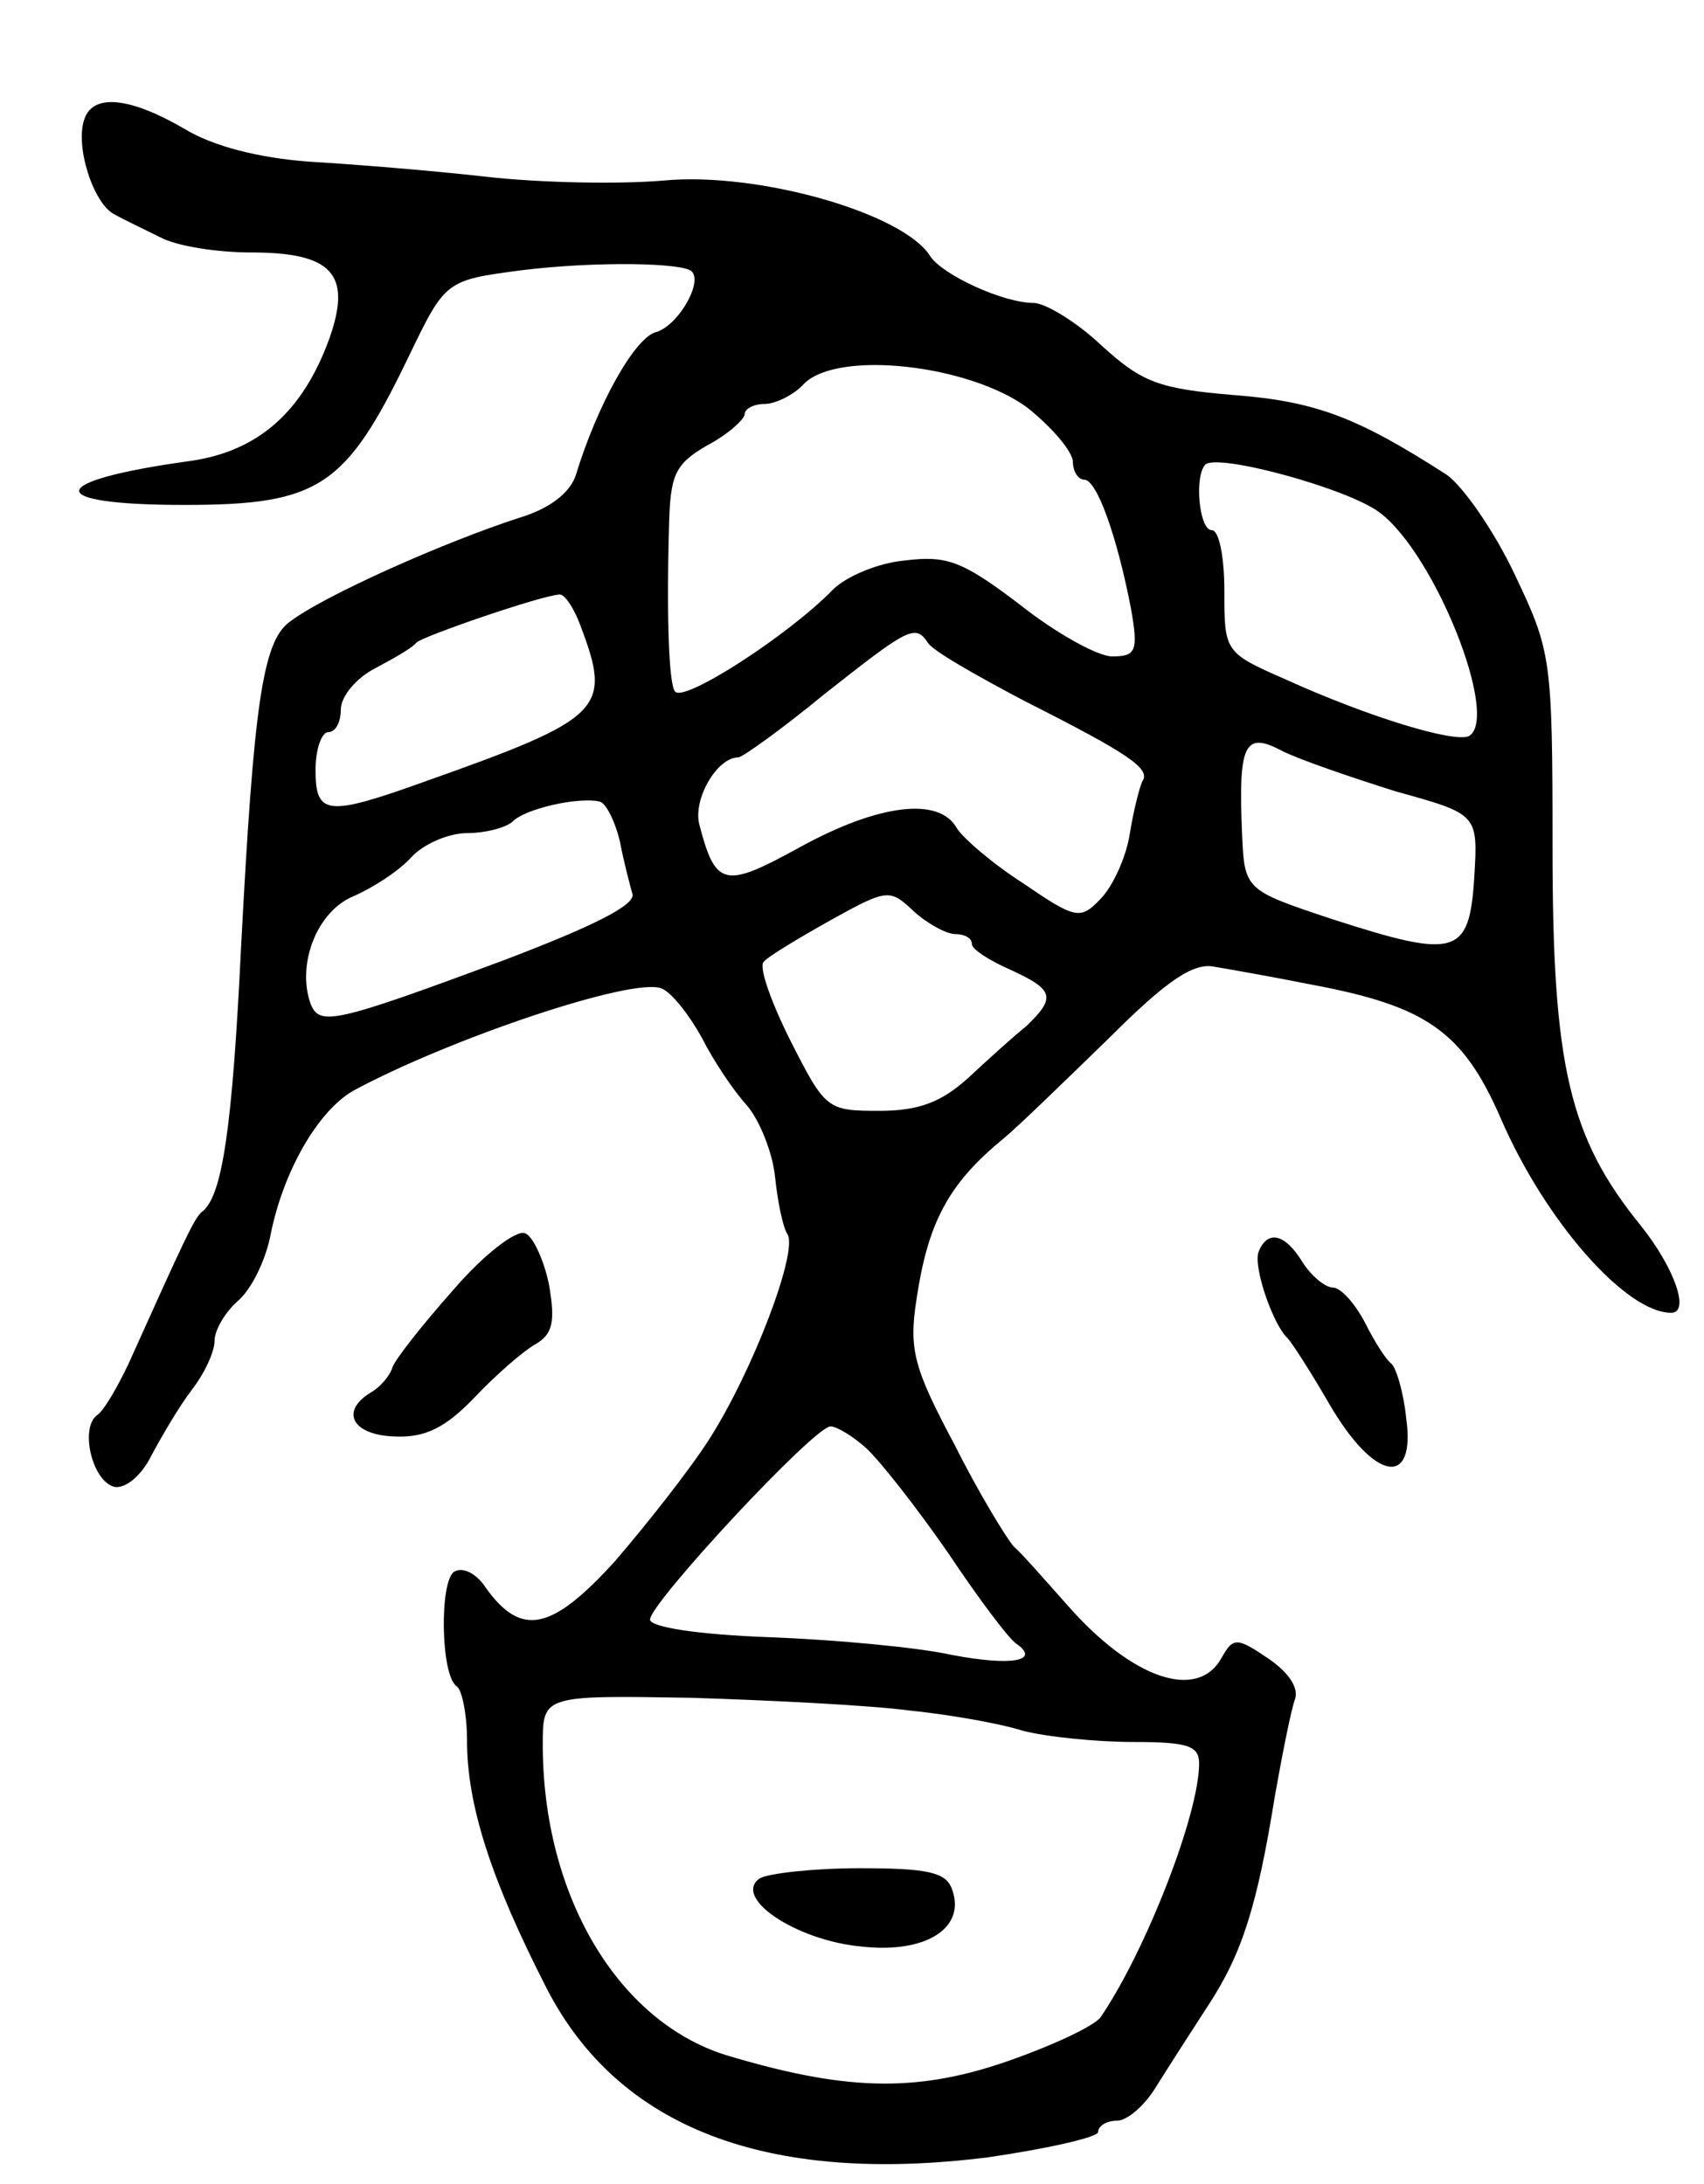 <svg version="1.0" xmlns="http://www.w3.org/2000/svg"
 width="135pt" height="173pt" viewBox="0 0 135 173"
 preserveAspectRatio="xMidYMid meet">
<g transform="translate(0,173) scale(0.1,-0.1)"
fill="#000000" stroke="none">
<path d="M67 1636 c-8 -21 7 -68 24 -76 7 -4 24 -12 36 -18 13 -7 45 -12 72
-12 64 0 80 -17 62 -68 -21 -58 -56 -89 -109 -97 -117 -16 -119 -35 -6 -35
107 0 128 14 178 118 29 60 29 60 90 68 57 7 127 6 134 -1 9 -9 -11 -43 -28
-48 -17 -4 -47 -58 -64 -114 -5 -14 -21 -26 -44 -33 -59 -19 -156 -62 -183
-83 -21 -16 -28 -66 -38 -257 -7 -145 -15 -198 -31 -210 -6 -5 -13 -20 -58
-120 -9 -19 -20 -38 -25 -41 -14 -10 -4 -53 14 -57 9 -1 21 9 29 25 8 15 22
39 32 52 10 13 18 30 18 39 0 8 8 22 18 31 11 9 22 32 26 51 10 52 38 100 66
116 76 41 221 90 244 81 8 -3 22 -21 32 -39 9 -18 25 -42 36 -54 10 -12 20
-37 22 -56 2 -19 6 -40 10 -46 8 -14 -27 -107 -62 -162 -16 -25 -50 -68 -75
-97 -50 -55 -74 -60 -102 -21 -7 11 -18 17 -25 13 -12 -7 -11 -83 2 -91 4 -3
8 -22 8 -43 0 -51 19 -110 63 -196 57 -111 175 -156 350 -134 48 7 87 16 87
20 0 5 7 9 15 9 8 0 22 12 31 27 10 16 28 44 41 64 27 41 39 79 53 166 6 34
13 69 16 77 3 9 -5 21 -21 32 -25 17 -28 17 -37 1 -19 -35 -71 -17 -122 41
-17 19 -36 41 -43 47 -6 7 -28 43 -47 81 -32 60 -36 75 -30 114 9 61 25 92 69
128 11 9 48 45 83 79 47 47 68 61 85 57 12 -2 46 -8 76 -14 91 -17 120 -37
150 -106 35 -81 99 -154 135 -154 15 0 3 35 -24 69 -57 70 -70 127 -70 299 0
151 -1 156 -30 217 -16 34 -41 70 -54 79 -70 45 -103 58 -168 63 -60 5 -73 10
-105 39 -20 19 -45 34 -54 34 -24 0 -72 22 -82 37 -21 34 -136 67 -211 60 -34
-3 -97 -2 -141 3 -44 5 -107 10 -141 12 -39 3 -75 12 -98 26 -43 25 -72 28
-79 8z m747 -229 c20 -16 36 -35 36 -43 0 -7 4 -14 9 -14 10 0 26 -45 37 -102
6 -34 4 -38 -15 -38 -11 0 -44 18 -73 41 -46 35 -58 39 -91 35 -22 -2 -47 -13
-57 -23 -35 -36 -117 -89 -125 -81 -5 4 -7 58 -5 130 1 41 4 50 30 65 17 9 30
21 30 25 0 4 7 8 16 8 8 0 23 7 31 16 27 27 131 15 177 -19z m279 -83 c44 -33
95 -162 71 -177 -11 -6 -80 15 -146 45 -48 21 -48 22 -48 70 0 26 -4 48 -10
48 -10 0 -14 43 -5 52 10 9 113 -19 138 -38z m-633 -90 c25 -66 18 -73 -123
-123 -78 -28 -87 -27 -87 9 0 17 5 30 10 30 6 0 10 8 10 18 0 10 12 25 28 33
15 8 29 16 32 20 5 5 98 37 113 38 4 1 12 -11 17 -25z m275 -13 c3 -6 38 -26
78 -47 81 -41 99 -53 92 -63 -2 -4 -7 -23 -10 -42 -3 -19 -14 -42 -23 -51 -16
-17 -20 -16 -61 12 -25 16 -48 36 -53 44 -14 25 -62 19 -124 -15 -60 -33 -67
-32 -80 18 -5 20 14 53 31 53 3 0 34 22 68 50 66 52 72 56 82 41z m371 -118
c65 -18 65 -18 62 -68 -4 -62 -14 -65 -113 -33 -69 23 -69 23 -71 68 -3 71 2
81 32 65 14 -7 55 -21 90 -32z m-615 -39 c3 -16 8 -35 10 -42 3 -9 -32 -26
-100 -52 -137 -51 -148 -53 -155 -35 -11 31 5 73 34 85 16 7 36 20 46 31 9 10
29 19 44 19 14 0 30 4 36 9 9 10 52 20 69 16 5 -1 12 -15 16 -31z m266 -74 c7
0 13 -3 13 -8 0 -4 14 -13 30 -20 35 -16 37 -22 13 -45 -10 -8 -31 -27 -46
-41 -21 -19 -39 -26 -70 -26 -42 0 -43 1 -71 56 -15 30 -25 58 -21 62 3 4 28
19 53 33 45 25 47 25 66 7 11 -10 26 -18 33 -18z m-71 -407 c11 -10 40 -47 65
-83 24 -36 48 -68 54 -72 20 -14 -4 -18 -51 -9 -27 6 -92 12 -144 14 -57 2
-95 8 -95 14 0 13 130 153 143 153 5 0 18 -8 28 -17z m34 -208 c30 -3 71 -10
90 -16 19 -5 59 -9 88 -9 43 0 52 -3 52 -17 0 -40 -42 -148 -78 -201 -5 -7
-39 -23 -77 -36 -71 -24 -127 -22 -220 6 -86 27 -145 127 -145 246 0 39 0 39
118 37 64 -2 142 -6 172 -10z"/>
<path d="M602 242 c-22 -15 28 -49 80 -54 52 -6 84 15 72 46 -5 13 -20 16 -73
16 -36 0 -72 -4 -79 -8z"/>
<path d="M359 708 c-24 -27 -46 -55 -48 -61 -2 -7 -10 -16 -17 -20 -25 -15
-15 -34 19 -35 24 -1 40 7 63 31 17 18 39 37 48 42 14 8 16 18 11 47 -4 20
-13 39 -19 41 -7 3 -33 -17 -57 -45z"/>
<path d="M997 738 c-4 -13 12 -58 23 -68 3 -3 18 -26 33 -52 36 -62 69 -67 61
-11 -2 20 -8 40 -12 43 -4 3 -13 17 -21 33 -8 15 -19 27 -25 27 -6 0 -17 9
-24 20 -14 23 -28 26 -35 8z"/>
</g>
</svg>
